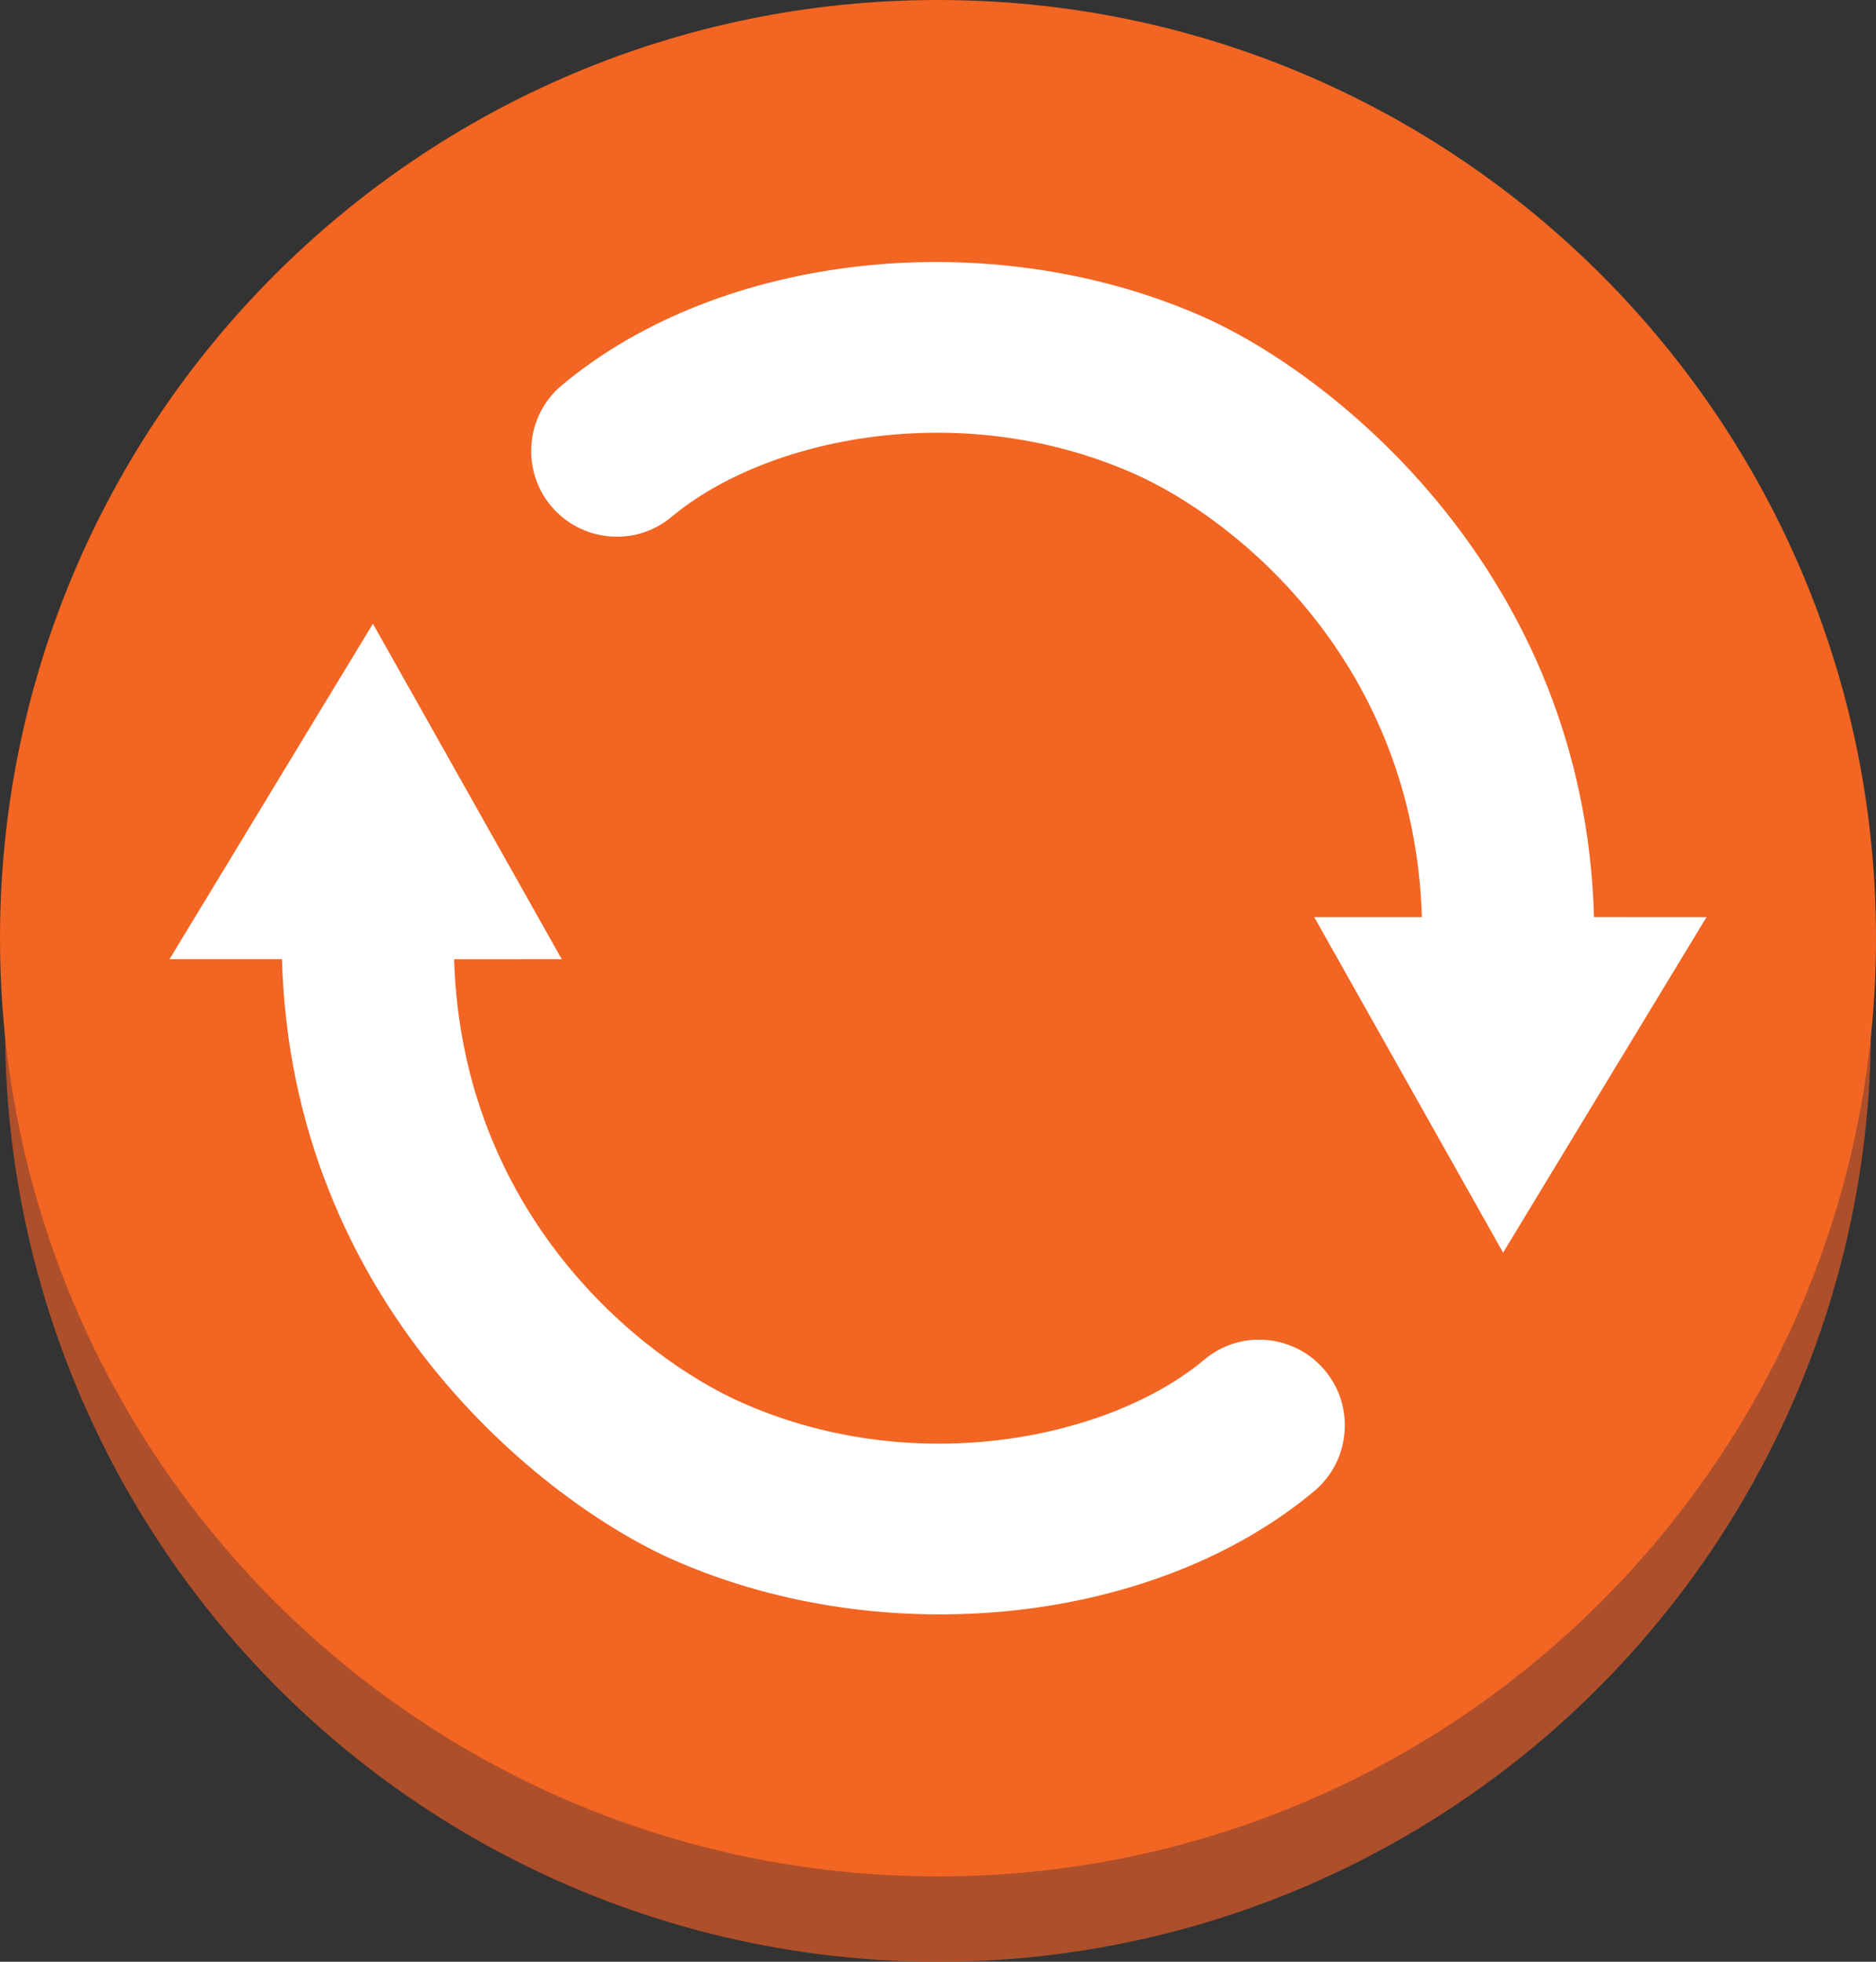 <?xml version="1.0" encoding="utf-8"?>
<!-- Generator: Adobe Illustrator 15.1.0, SVG Export Plug-In . SVG Version: 6.00 Build 0)  -->
<!DOCTYPE svg PUBLIC "-//W3C//DTD SVG 1.1//EN" "http://www.w3.org/Graphics/SVG/1.1/DTD/svg11.dtd">
<svg version="1.1" id="Layer_1" xmlns="http://www.w3.org/2000/svg" xmlns:xlink="http://www.w3.org/1999/xlink" x="0px" y="0px"
	 width="44px" height="46px" viewBox="0 0 44 46" enable-background="new 0 0 44 46" xml:space="preserve">
<rect x="0" y="0" width="44" height="46" fill="#333333" stroke="none"/>
<g>
	<circle opacity="0.8" fill="#CC5728" cx="22" cy="24.121" r="21.881"/>
	<circle fill="#FFFFFF" cx="22" cy="22" r="21.881"/>
	<path fill="#F26522" d="M44,22c0,12.15-9.85,22-22,22S0,34.15,0,22S9.85,0,22,0S44,9.85,44,22z M37.386,21.504
		C37.164,13.46,31.3,8.777,28.172,7.408c-4.964-2.173-11.268-1.49-14.994,1.625c-0.851,0.711-0.963,1.981-0.254,2.831
		c0.345,0.411,0.829,0.665,1.362,0.712c0.541,0.05,1.058-0.115,1.469-0.459c2.191-1.832,6.722-2.813,10.805-1.027
		c2.468,1.081,6.607,4.474,6.789,10.415l-2.525,0l4.43,7.868l4.771-7.868L37.386,21.504 M6.614,22.495
		c0.222,8.044,6.086,12.728,9.214,14.097c4.964,2.172,11.268,1.49,14.994-1.625c0.851-0.712,0.963-1.982,0.254-2.831
		c-0.345-0.413-0.829-0.665-1.362-0.714c-0.541-0.049-1.058,0.116-1.469,0.461c-2.191,1.831-6.722,2.812-10.805,1.025
		c-2.468-1.08-6.608-4.472-6.789-10.414l2.525-0.001l-4.43-7.868l-4.771,7.868h2.639"/>
</g>
</svg>
